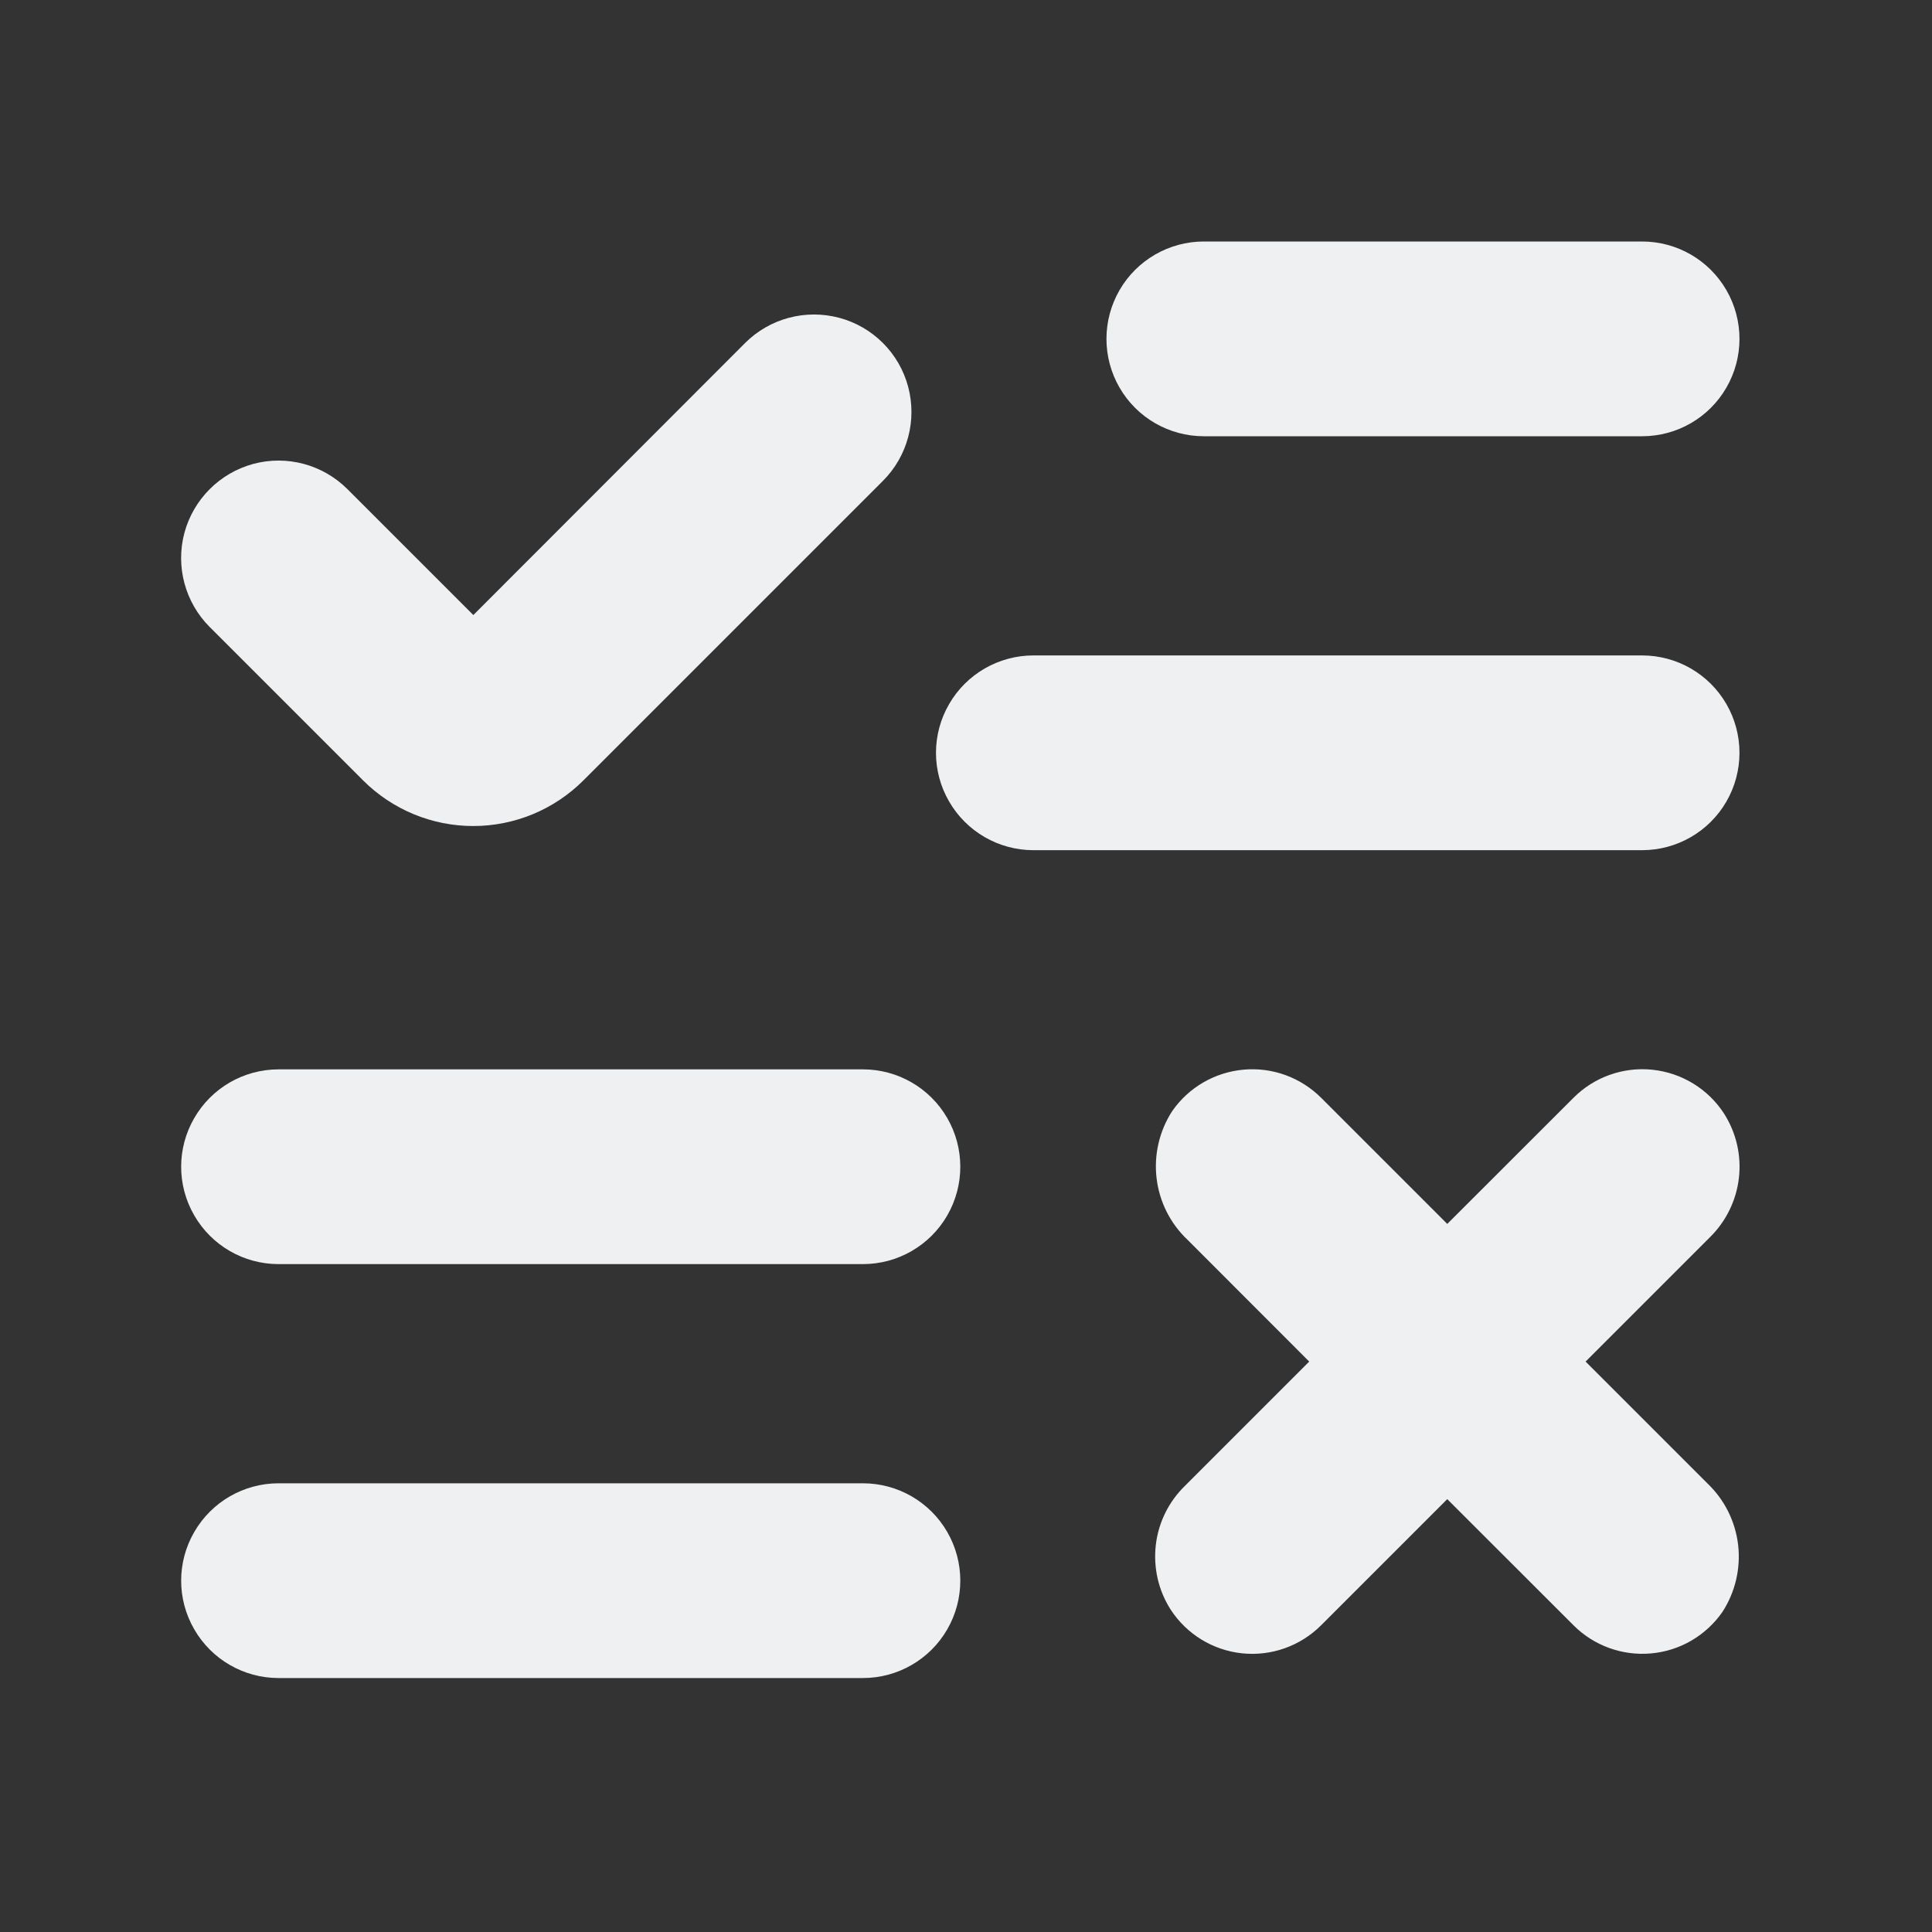 <svg width="20" height="20" viewBox="0 0 20 20" fill="none" xmlns="http://www.w3.org/2000/svg">
<rect x="0" y="0" width="20" height="20" fill="#333333" stroke="none"/>
<path d="M3.758 8.078C4.061 8.381 4.471 8.551 4.899 8.551C5.327 8.551 5.737 8.381 6.04 8.078L9.14 4.978C9.395 4.723 9.494 4.352 9.401 4.003C9.308 3.655 9.036 3.383 8.688 3.29C8.339 3.197 7.968 3.296 7.713 3.551L4.9 6.367L3.597 5.064C3.342 4.809 2.971 4.709 2.623 4.802C2.275 4.896 2.003 5.168 1.909 5.516C1.816 5.864 1.916 6.235 2.17 6.49L3.758 8.078Z" fill="#EFF0F1"/>
<path d="M16.999 6.785H10.698C10.338 6.785 10.005 6.977 9.825 7.289C9.644 7.601 9.644 7.985 9.825 8.297C10.005 8.609 10.338 8.801 10.698 8.801H16.999C17.359 8.801 17.692 8.609 17.872 8.297C18.052 7.985 18.052 7.601 17.872 7.289C17.692 6.977 17.359 6.785 16.999 6.785Z" fill="#EFF0F1"/>
<path d="M16.999 2.5H12.462C12.102 2.5 11.769 2.692 11.589 3.004C11.409 3.316 11.409 3.7 11.589 4.012C11.769 4.324 12.102 4.516 12.462 4.516H16.999C17.36 4.516 17.692 4.324 17.872 4.012C18.052 3.7 18.052 3.316 17.872 3.004C17.692 2.692 17.36 2.5 16.999 2.5Z" fill="#EFF0F1"/>
<path d="M8.933 11.07H2.884C2.523 11.07 2.191 11.262 2.011 11.574C1.83 11.886 1.83 12.27 2.011 12.582C2.191 12.894 2.523 13.086 2.884 13.086H8.933C9.293 13.086 9.626 12.894 9.806 12.582C9.986 12.27 9.986 11.886 9.806 11.574C9.626 11.262 9.293 11.07 8.933 11.07Z" fill="#EFF0F1"/>
<path d="M8.933 15.355H2.884C2.523 15.355 2.191 15.547 2.011 15.859C1.83 16.171 1.83 16.555 2.011 16.867C2.191 17.179 2.523 17.371 2.884 17.371H8.933C9.293 17.371 9.626 17.179 9.806 16.867C9.986 16.555 9.986 16.171 9.806 15.859C9.626 15.547 9.293 15.355 8.933 15.355Z" fill="#EFF0F1"/>
<path d="M17.848 11.529C17.683 11.273 17.41 11.106 17.107 11.074C16.804 11.042 16.503 11.149 16.288 11.365L14.982 12.67L13.677 11.365C13.465 11.153 13.171 11.046 12.873 11.073C12.575 11.1 12.304 11.257 12.134 11.503C12.001 11.709 11.944 11.954 11.973 12.198C12.002 12.441 12.115 12.666 12.293 12.834L13.553 14.095L12.268 15.38V15.38C12.099 15.544 11.992 15.76 11.965 15.993C11.938 16.227 11.991 16.462 12.117 16.66C12.282 16.916 12.555 17.083 12.857 17.115C13.161 17.147 13.461 17.04 13.677 16.824L14.982 15.519L16.288 16.824C16.499 17.036 16.794 17.143 17.092 17.116C17.39 17.09 17.66 16.932 17.831 16.686C17.964 16.48 18.021 16.235 17.993 15.992C17.964 15.749 17.852 15.524 17.674 15.355L16.414 14.095L17.7 12.809C17.867 12.645 17.974 12.428 18.001 12.195C18.028 11.962 17.974 11.727 17.848 11.529Z" fill="#EFF0F1"/>
</svg>
